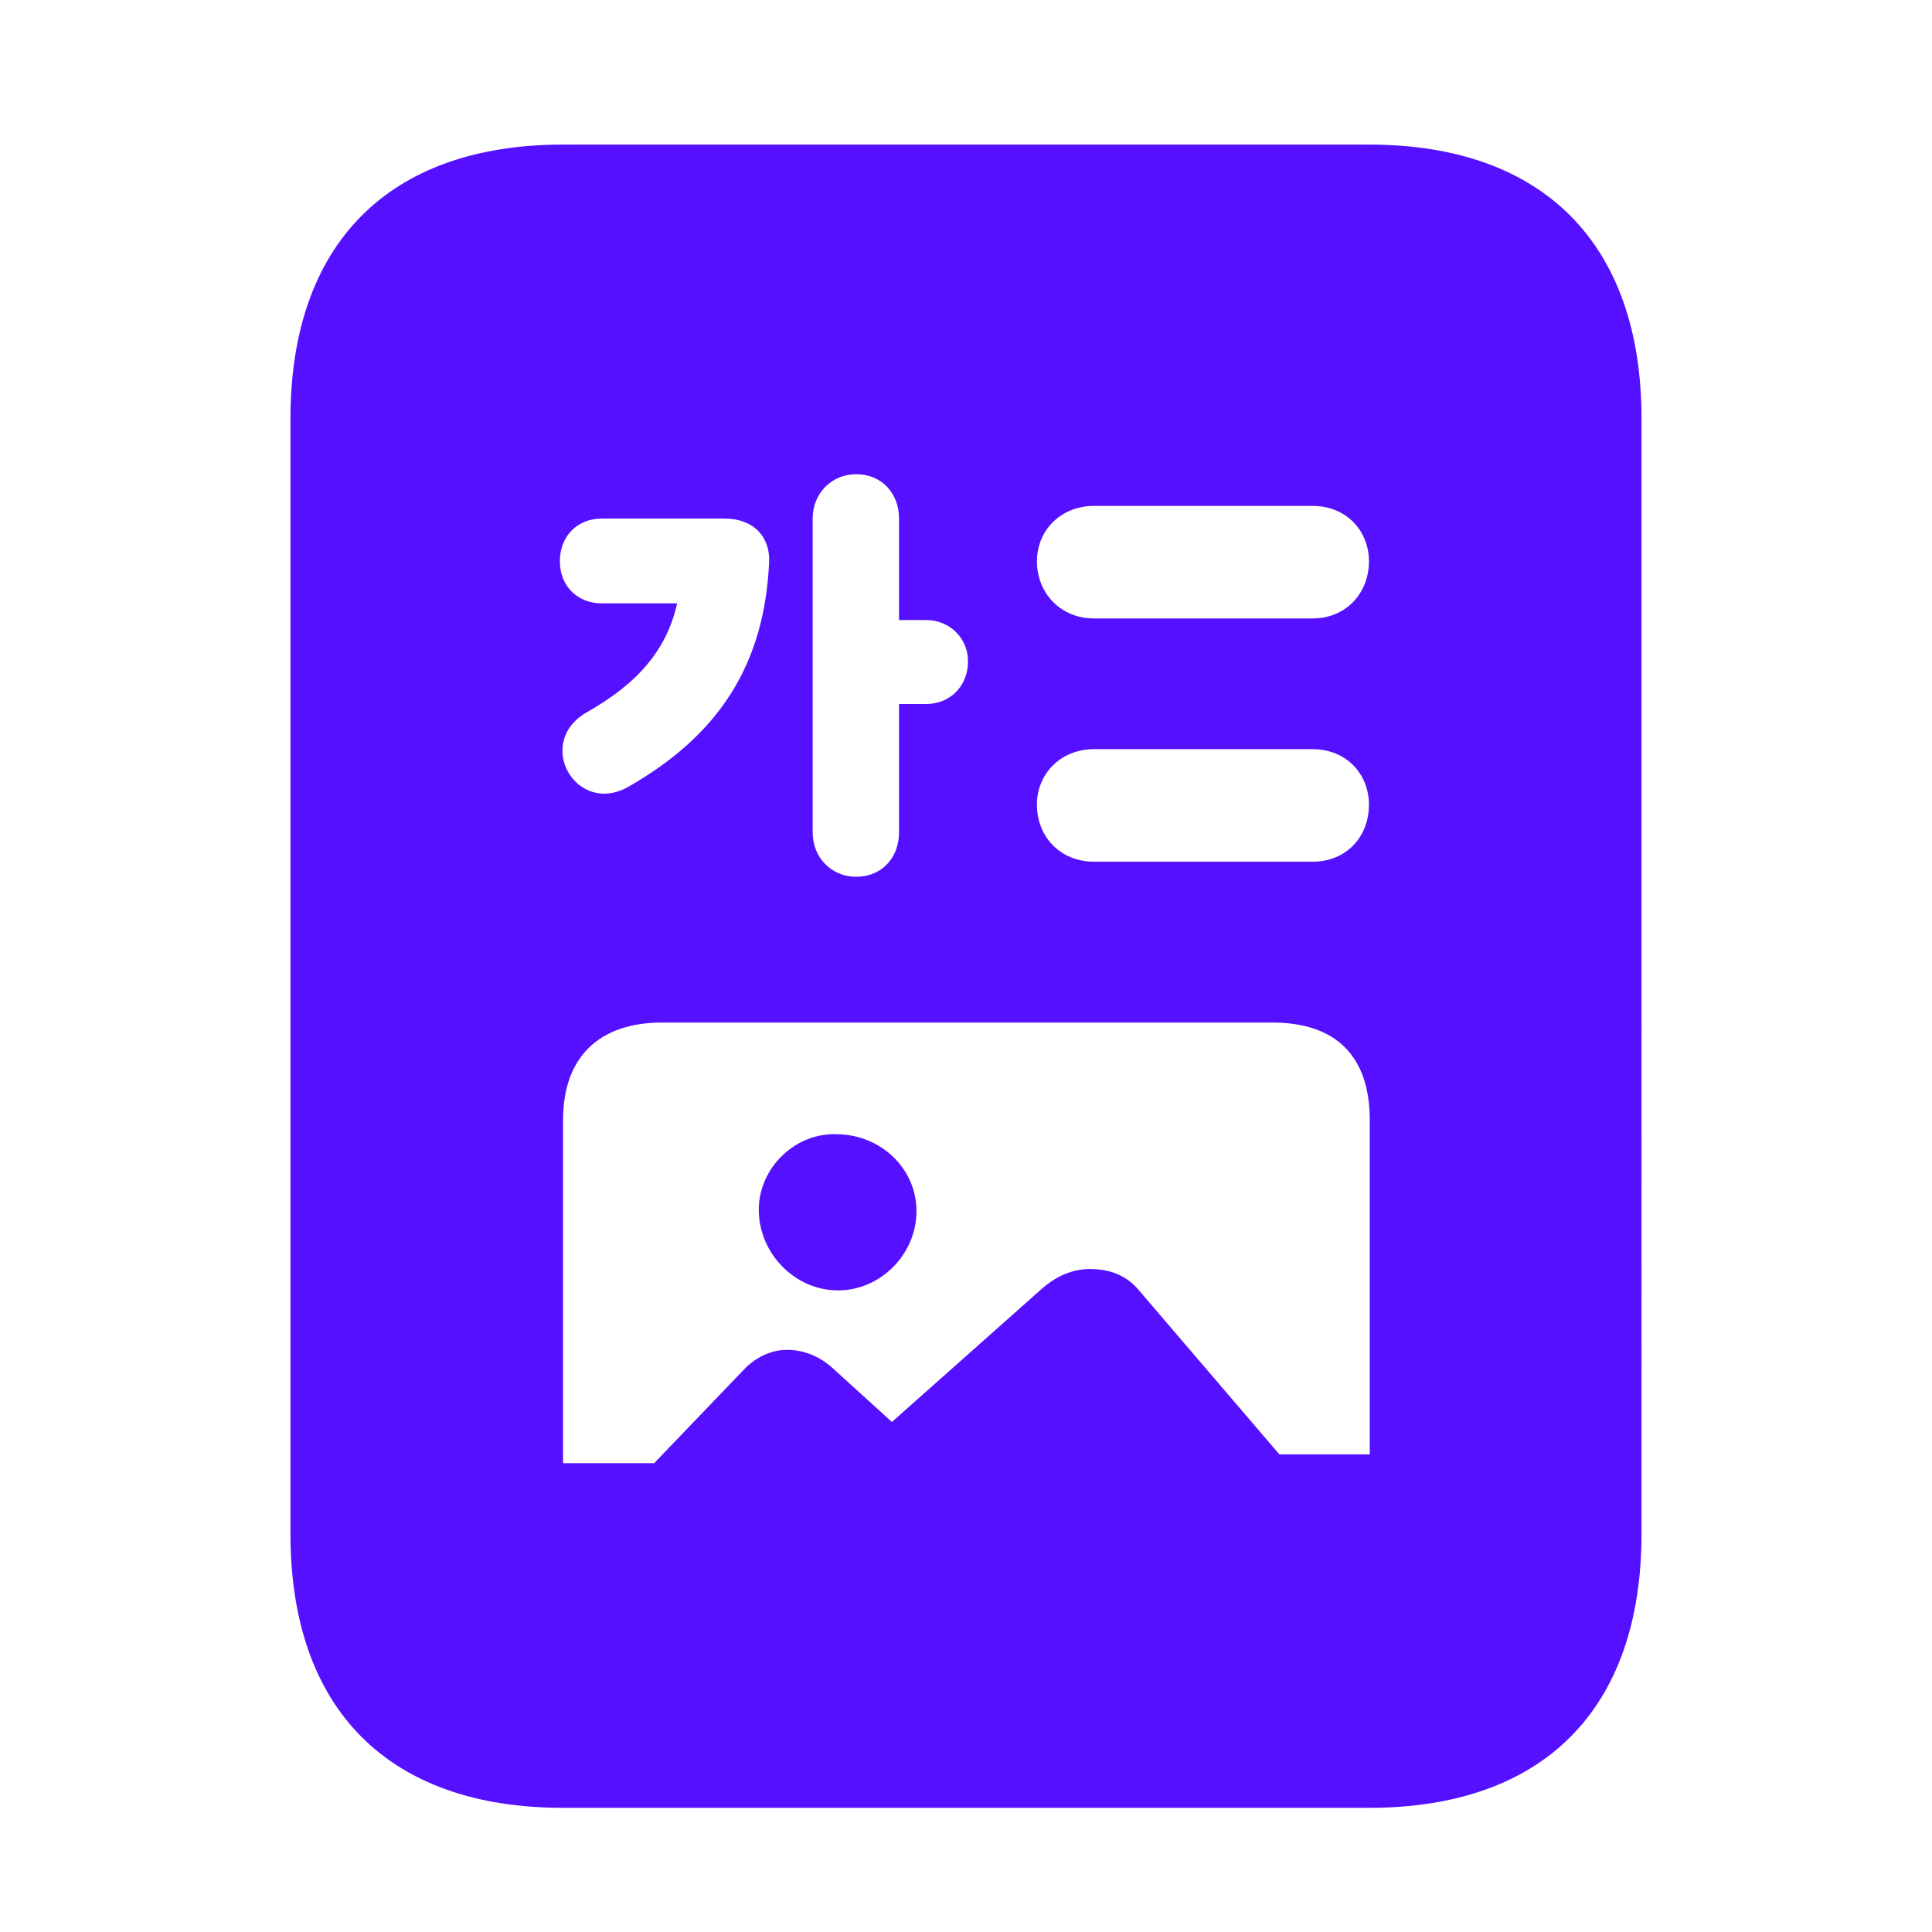 <?xml version="1.0" encoding="UTF-8" standalone="no"?>
<!-- metaory <metaory@gmail.com>, Apr 2024 -->

<svg
   width="100"
   height="100"
   version="1.1"
   viewBox="0 0 100 100"
   id="svg1"
   sodipodi:docname="x_json2html_240812656723.svg"
   xmlns:inkscape="http://www.inkscape.org/namespaces/inkscape"
   xmlns:sodipodi="http://sodipodi.sourceforge.net/DTD/sodipodi-0.dtd"
   xmlns="http://www.w3.org/2000/svg"
   xmlns:svg="http://www.w3.org/2000/svg">
  <defs
     id="defs1" />
  <sodipodi:namedview
     id="namedview1"
     pagecolor="#000011"
     bordercolor="#222233"
     borderopacity="1"
     inkscape:showpageshadow="0"
     inkscape:pageopacity="0"
     inkscape:pagecheckerboard="1"
     inkscape:deskcolor="#111122" />
  <rect
     fill="black"
     fill-opacity="0"
     width="100"
     height="100"
     x="0"
     y="0"
     rx="0"
     ry="0"
     id="rect1" />
  <path
     d="m 15.034,79.383 c 0,9.105 5.086,14.191 14.109,14.191 h 41.713 c 9.023,0 14.109,-5.086 14.109,-14.191 V 21.674 c 0,-9.064 -5.086,-14.191 -14.109,-14.191 h -41.713 c -9.023,0 -14.109,5.127 -14.109,14.191 z M 42.063,43.084 V 26.842 c 0,-1.312 0.984,-2.297 2.256,-2.297 1.312,0 2.215,0.984 2.215,2.297 v 5.25 h 1.395 c 1.23,0 2.174,0.943 2.174,2.133 0,1.312 -0.943,2.215 -2.174,2.215 H 46.534 v 6.645 c 0,1.312 -0.902,2.297 -2.215,2.297 -1.271,0 -2.256,-0.984 -2.256,-2.297 z M 56.624,32.01 c -1.723,0 -2.953,-1.312 -2.953,-2.953 0,-1.6 1.23,-2.871 2.953,-2.871 h 11.32 c 1.723,0 2.912,1.271 2.912,2.871 0,1.641 -1.189,2.953 -2.912,2.953 z M 28.979,29.056 c 0,-1.312 0.902,-2.215 2.174,-2.215 h 6.357 c 1.518,0 2.379,0.984 2.297,2.297 -0.246,5.168 -2.502,8.818 -7.178,11.525 -2.748,1.682 -5.004,-2.174 -2.297,-3.773 2.707,-1.518 4.184,-3.281 4.717,-5.66 H 31.153 c -1.271,0 -2.174,-0.902 -2.174,-2.174 z m 27.645,15.545 c -1.723,0 -2.953,-1.271 -2.953,-2.953 0,-1.6 1.23,-2.871 2.953,-2.871 h 11.32 c 1.723,0 2.912,1.271 2.912,2.871 0,1.682 -1.189,2.953 -2.912,2.953 z M 29.144,75.732 V 57.972 c 0,-3.281 1.887,-5.045 5.127,-5.045 h 31.582 c 3.322,0 5.045,1.764 5.045,5.045 V 75.281 H 66.222 l -7.301,-8.531 c -0.656,-0.779 -1.559,-1.066 -2.502,-1.066 -0.861,0 -1.723,0.328 -2.543,1.066 l -7.711,6.85 -3.117,-2.83 c -0.697,-0.615 -1.518,-0.902 -2.297,-0.902 -0.738,0 -1.477,0.287 -2.133,0.902 l -4.758,4.963 z m 14.232,-8.941 c 2.215,0 4.061,-1.887 4.061,-4.102 0,-2.215 -1.846,-3.938 -4.061,-3.979 -2.215,-0.123 -4.143,1.764 -4.102,3.979 0.041,2.215 1.887,4.102 4.102,4.102 z"
     id="text1"
     style="font-weight:bold;font-size:84px;font-family:monospace;dominant-baseline:central;text-anchor:middle;fill:#5511ff"
     aria-label="􀶫" />
</svg>
